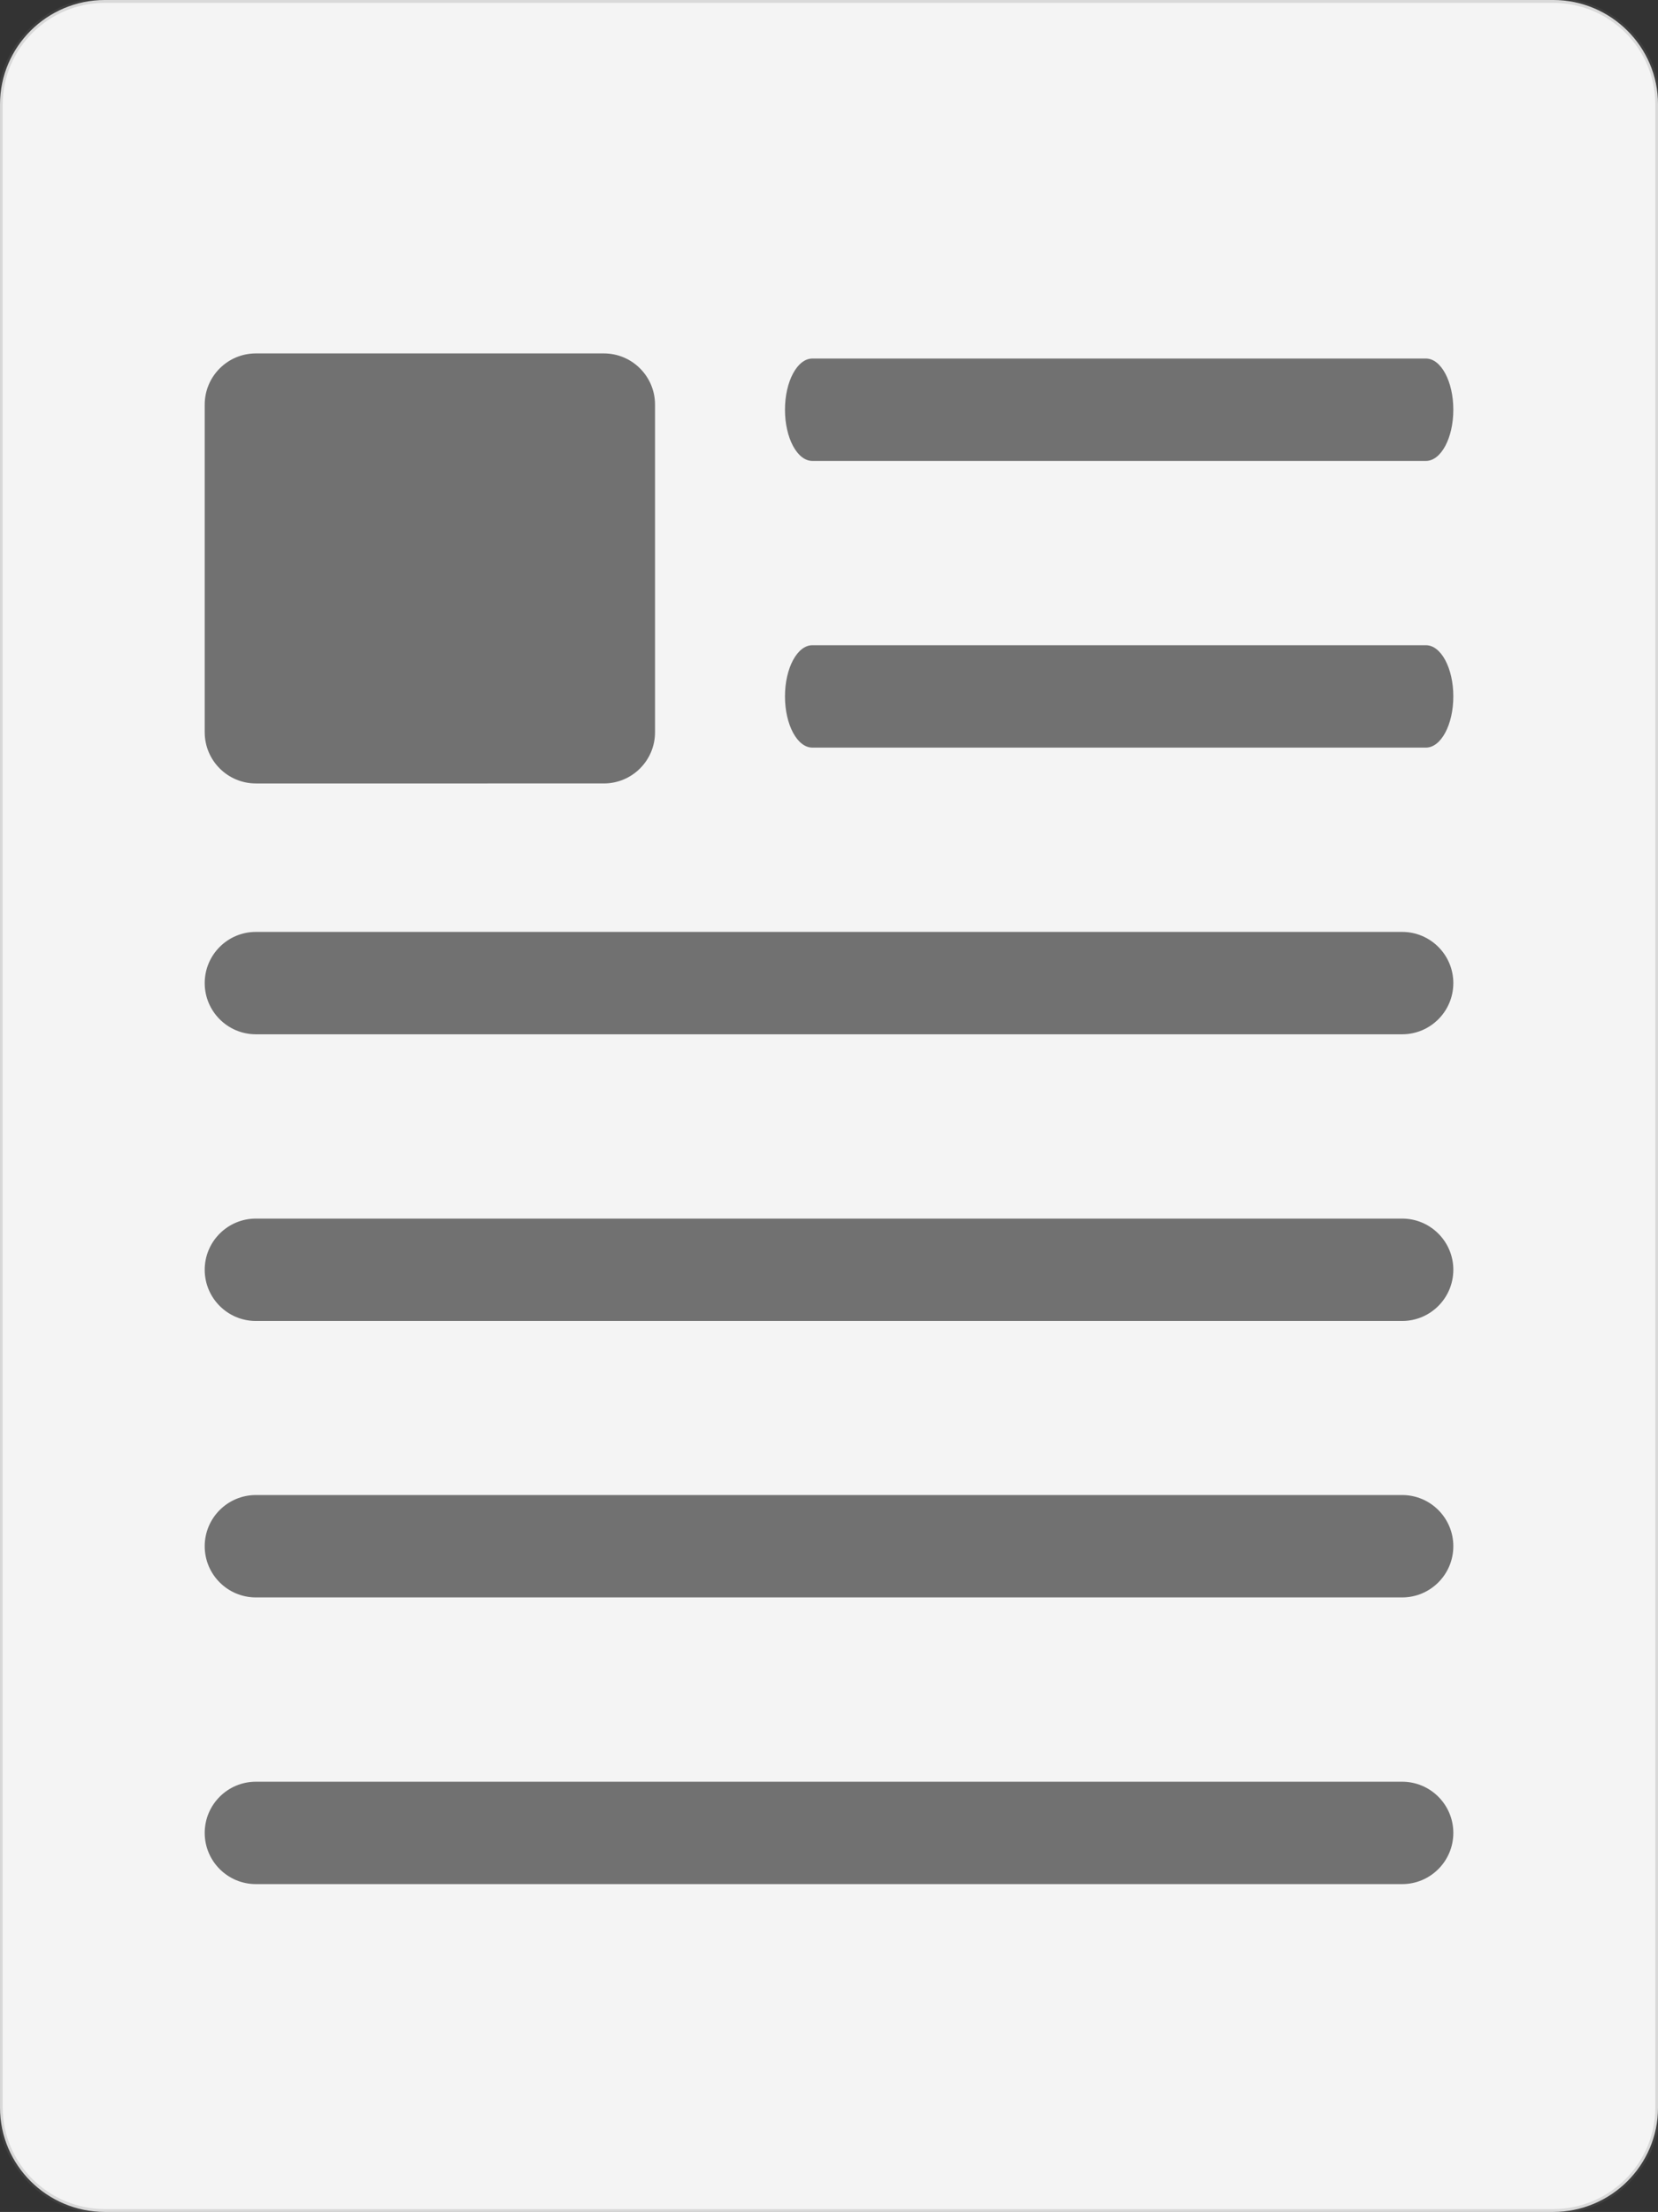 <svg viewBox="683.32 85.69 553.35 737.93" shape-rendering="geometricPrecision" text-rendering="geometricPrecision"
     style="background-color:transparent" xmlns="http://www.w3.org/2000/svg">
    <rect x="683.32" y="85.69" width="553.35" height="737.93" fill="#333333" stroke="none"/>
    <g clip-path="url(#a)">
        <path d="M1236.675 120.495V788.81c0 19.21-15.693 34.808-35.022 34.808H718.347c-19.329 0-35.022-15.598-35.022-34.808V120.495c0-19.21 15.693-34.808 35.022-34.808h483.306c19.329 0 35.022 15.598 35.022 34.808Z"
              fill="#f4f4f4"/>
        <path d="M158-192v384c0 11.038-8.962 20-20 20h-276c-11.038 0-20-8.962-20-20v-384c0-11.038 8.962-20 20-20h276c11.038 0 20 8.962 20 20Z"
              transform="matrix(1.751 0 0 1.74 960 454.652)" fill="none" stroke="#717171" stroke-opacity=".2"
              stroke-linecap="round" stroke-linejoin="round"/>
        <path d="M1168.36 222.382c0 9.426-4.097 17.079-9.142 17.079H954.444c-5.045 0-9.142-7.653-9.142-17.079s4.097-17.079 9.142-17.079h204.774c5.045 0 9.142 7.653 9.142 17.079Z"
              fill="#717171"/>
        <path d="M1168.36 222.382c0 9.426-4.097 17.079-9.142 17.079H954.444c-5.045 0-9.142-7.653-9.142-17.079s4.097-17.079 9.142-17.079h204.774c5.045 0 9.142 7.653 9.142 17.079Z"
              fill="none"/>
        <path d="M1168.36 413.663c0 9.426-7.653 17.079-17.079 17.079H768.72c-9.426 0-17.08-7.653-17.08-17.079s7.654-17.079 17.08-17.079h382.562c9.426 0 17.08 7.653 17.08 17.079h-.002Z"
              fill="#717171"/>
        <path d="M1168.36 413.663c0 9.426-7.653 17.079-17.079 17.079H768.72c-9.426 0-17.08-7.653-17.08-17.079s7.654-17.079 17.08-17.079h382.562c9.426 0 17.08 7.653 17.08 17.079h-.002Z"
              fill="none"/>
        <path d="M1168.36 601.529c0 9.426-7.653 17.079-17.079 17.079H768.72c-9.426 0-17.08-7.653-17.08-17.079s7.654-17.079 17.08-17.079h382.562c9.426 0 17.08 7.653 17.08 17.079h-.002Z"
              fill="#717171"/>
        <path d="M1168.36 601.529c0 9.426-7.653 17.079-17.079 17.079H768.72c-9.426 0-17.08-7.653-17.08-17.079s7.654-17.079 17.08-17.079h382.562c9.426 0 17.08 7.653 17.08 17.079h-.002Z"
              fill="none"/>
        <path d="M1168.36 318.022c0 9.426-4.097 17.079-9.142 17.079H954.444c-5.045 0-9.142-7.653-9.142-17.079s4.097-17.079 9.142-17.079h204.774c5.045 0 9.142 7.653 9.142 17.079Z"
              fill="#717171"/>
        <path d="M1168.36 318.022c0 9.426-4.097 17.079-9.142 17.079H954.444c-5.045 0-9.142-7.653-9.142-17.079s4.097-17.079 9.142-17.079h204.774c5.045 0 9.142 7.653 9.142 17.079Z"
              fill="none"/>
        <path d="M1168.36 509.304c0 9.426-7.653 17.079-17.079 17.079H768.72c-9.426 0-17.08-7.653-17.08-17.079s7.654-17.079 17.08-17.079h382.562c9.426 0 17.08 7.653 17.08 17.079h-.002Z"
              fill="#717171"/>
        <path d="M1168.36 509.304c0 9.426-7.653 17.079-17.079 17.079H768.72c-9.426 0-17.08-7.653-17.08-17.079s7.654-17.079 17.08-17.079h382.562c9.426 0 17.08 7.653 17.08 17.079h-.002Z"
              fill="none"/>
        <path d="M1168.36 697.17c0 9.426-7.653 17.079-17.079 17.079H768.72c-9.426 0-17.08-7.653-17.08-17.079s7.654-17.079 17.08-17.079h382.562c9.426 0 17.08 7.653 17.08 17.079h-.002Z"
              fill="#717171"/>
        <path d="M1168.36 697.17c0 9.426-7.653 17.079-17.079 17.079H768.72c-9.426 0-17.08-7.653-17.08-17.079s7.654-17.079 17.08-17.079h382.562c9.426 0 17.08 7.653 17.08 17.079h-.002Z"
              fill="none"/>
        <path d="M901.932 220.673v109.304c0 9.426-7.653 17.079-17.078 17.079H768.718c-9.425 0-17.078-7.653-17.078-17.08V220.674c0-9.426 7.653-17.079 17.078-17.079h116.136c9.425 0 17.078 7.653 17.078 17.08v-.002Z"
              fill="#717171"/>
        <path d="M901.932 220.673v109.304c0 9.426-7.653 17.079-17.078 17.079H768.718c-9.425 0-17.078-7.653-17.078-17.08V220.674c0-9.426 7.653-17.079 17.078-17.079h116.136c9.425 0 17.078 7.653 17.078 17.08v-.002Z"
              fill="none"/>
        <clipPath id="a">
            <path d="M0 0h1920v1080H0V0Z"/>
        </clipPath>
    </g>
    <defs>
        <linearGradient id="left-to-right">
            <stop offset="0" stop-color="#dd2e44">
                <animate begin="0.3s" dur="0.7s" attributeName="offset" fill="freeze" from="0" to="1"/>
            </stop>
            <stop offset="0" stop-color="transparent">
                <animate begin="0.3s" dur="0.7s" attributeName="offset" fill="freeze" from="0" to="1"/>
            </stop>
        </linearGradient>
    </defs>
    <path fill="url(#left-to-right)"
          d="m992.405 555.308 111.666-111.657c12.202-12.631 6.151-33.741-10.888-37.994a22.831 22.831 0 0 0-21.375 5.731L960.142 523.045 848.485 411.388c-8.908-8.917-23.356-8.917-32.263 0-8.917 8.908-8.917 23.356 0 32.263l111.657 111.657L815.966 667.23c-12.43 12.394-6.781 33.586 10.167 38.159 1.944.52 3.952.785 5.969.785a22.747 22.747 0 0 0 16.136-6.681l111.913-111.922 111.657 111.657a22.776 22.776 0 0 0 16.136 6.681c17.569 0 28.539-19.02 19.759-34.234a22.996 22.996 0 0 0-3.623-4.71L992.405 555.308Z"/>
</svg>
